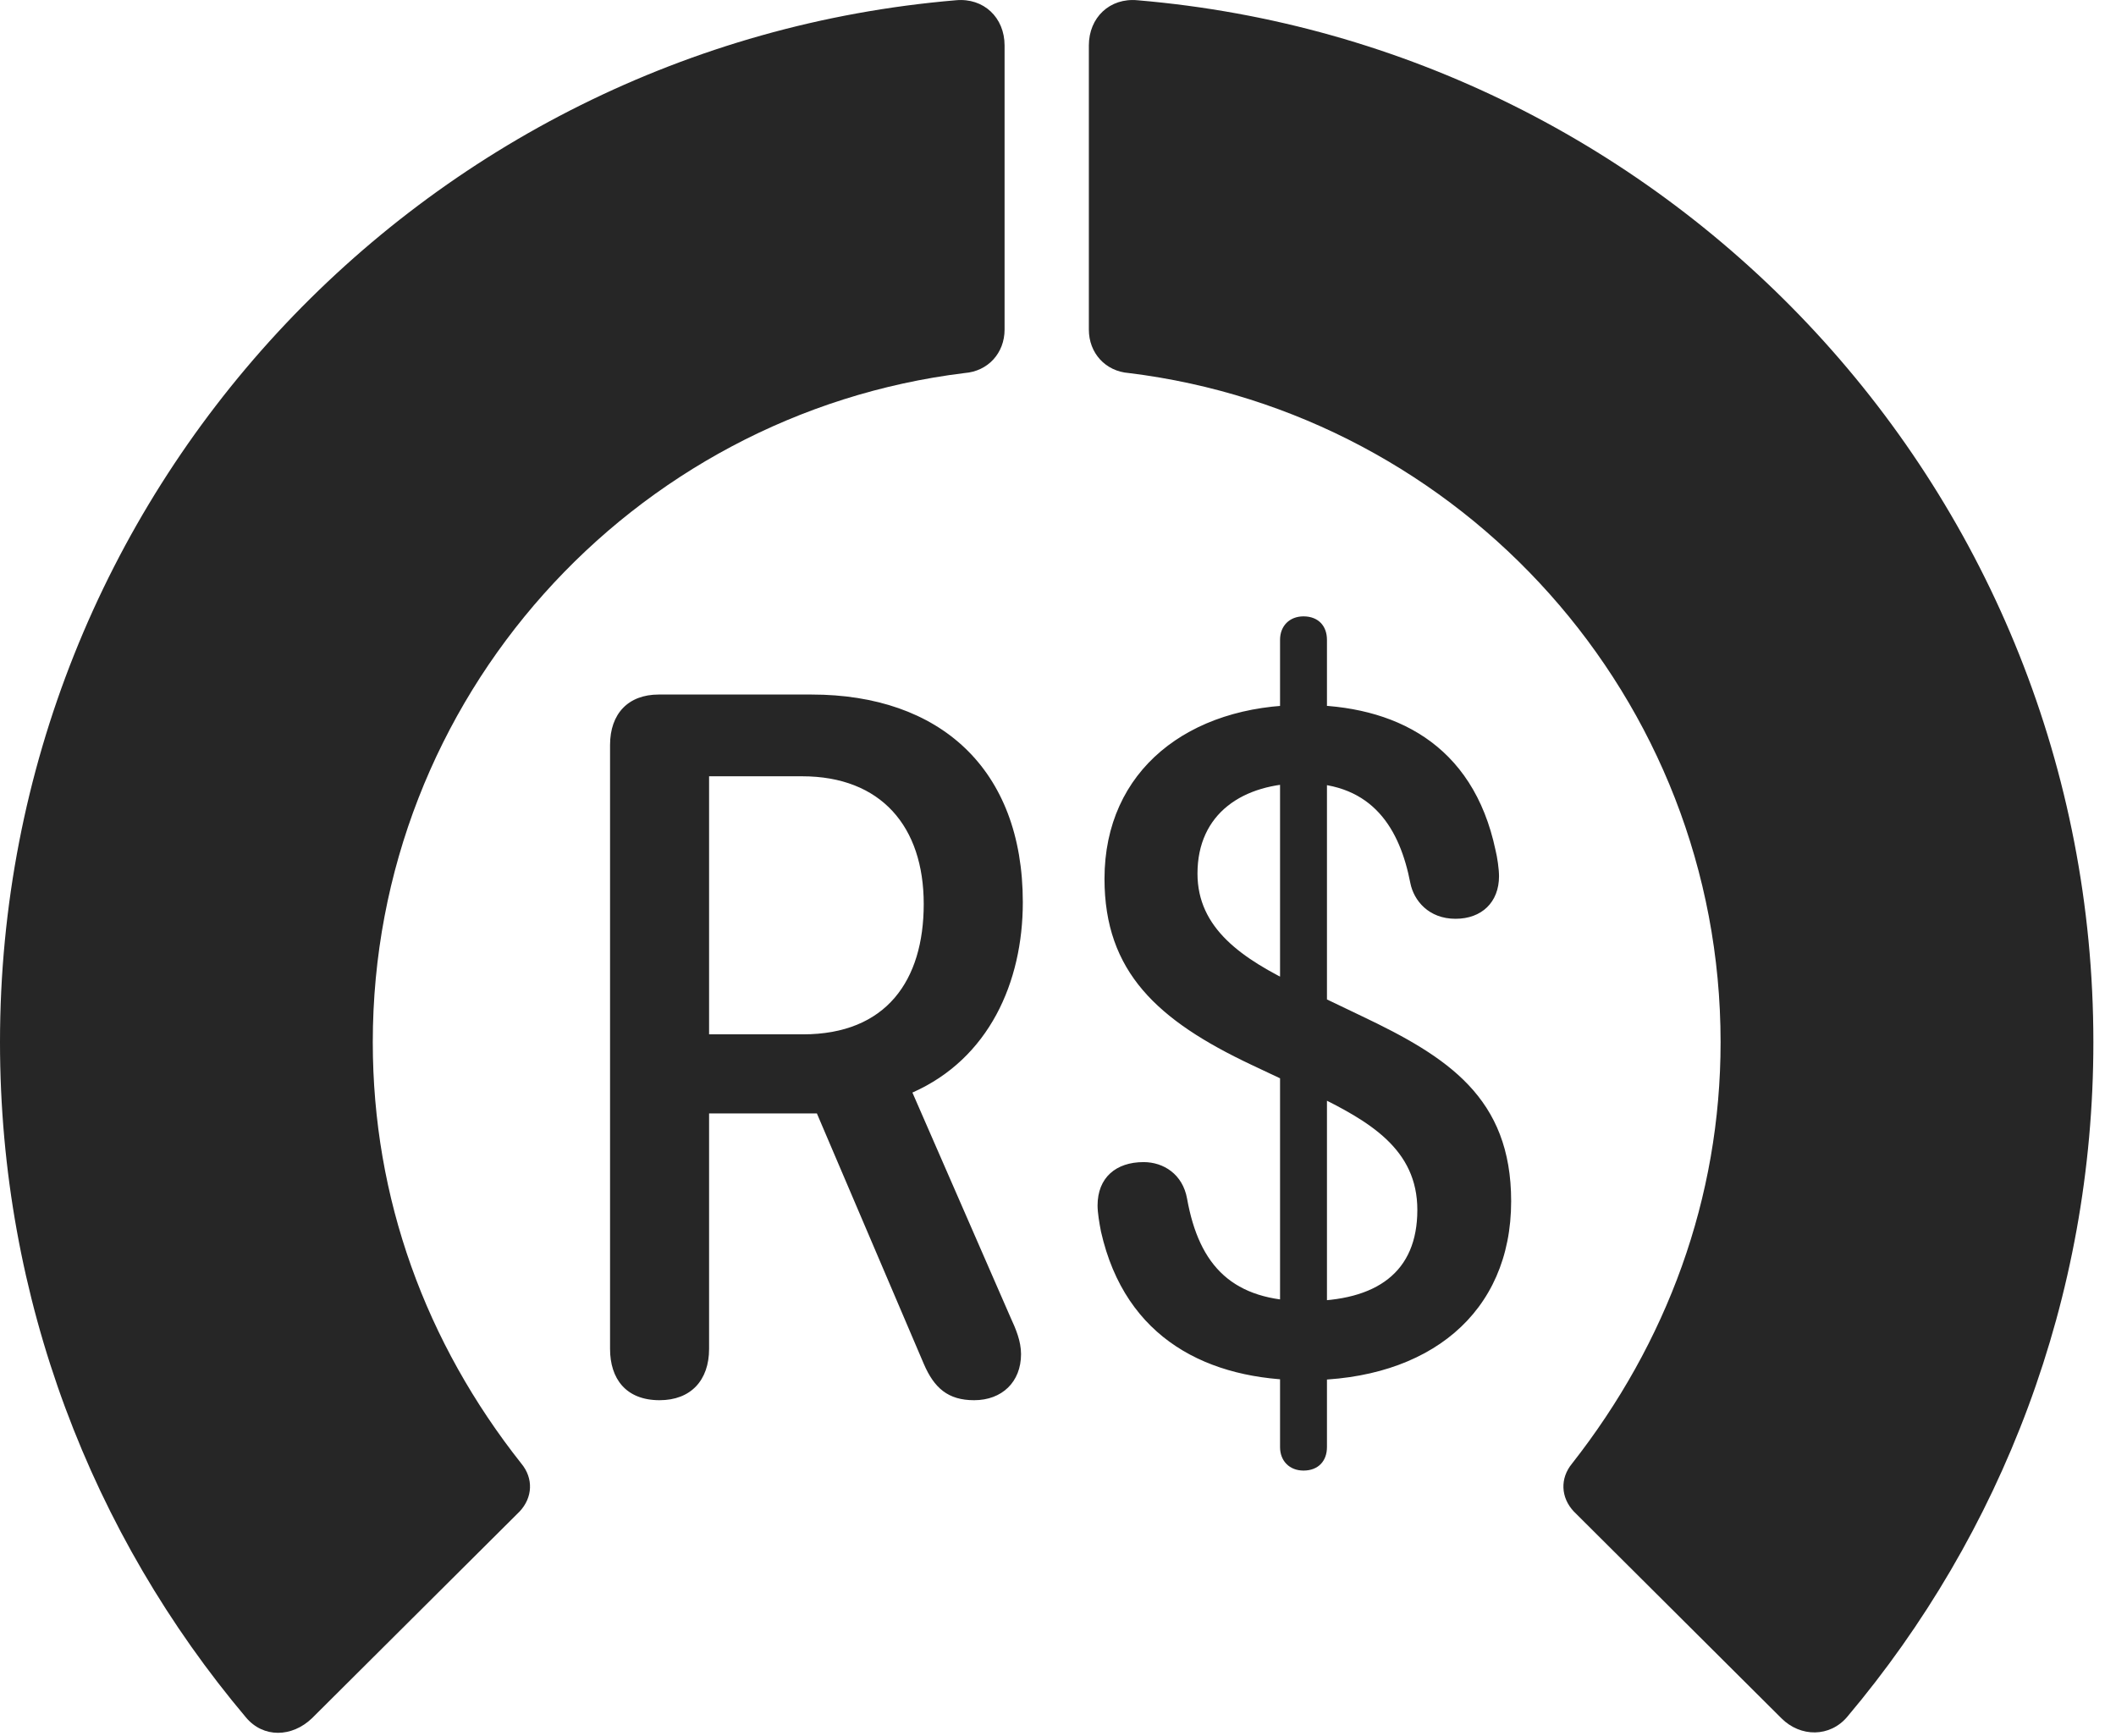 <?xml version="1.0" encoding="UTF-8"?>
<!--Generator: Apple Native CoreSVG 326-->
<!DOCTYPE svg
PUBLIC "-//W3C//DTD SVG 1.1//EN"
       "http://www.w3.org/Graphics/SVG/1.1/DTD/svg11.dtd">
<svg version="1.1" xmlns="http://www.w3.org/2000/svg" xmlns:xlink="http://www.w3.org/1999/xlink" viewBox="0 0 33.291 27.31">
 <g>
  <rect height="27.31" opacity="0" width="33.291" x="0" y="0"/>
  <path d="M32.935 16.396C32.935 7.783 26.318 0.715 17.896 0.004C17.459-0.037 17.131 0.277 17.131 0.715L17.131 5.185C17.131 5.554 17.391 5.841 17.76 5.869C22.996 6.511 27.07 10.982 27.07 16.396C27.07 18.857 26.223 21.127 24.732 23.027C24.541 23.259 24.555 23.56 24.76 23.779L28.027 27.033C28.328 27.334 28.793 27.334 29.066 27.006C31.486 24.134 32.935 20.429 32.935 16.396Z" fill="black" fill-opacity="0.85"/>
  <path d="M0 16.396C0 20.443 1.449 24.148 3.869 27.019C4.143 27.347 4.594 27.334 4.908 27.033L8.176 23.779C8.381 23.56 8.395 23.259 8.203 23.027C6.699 21.127 5.865 18.857 5.865 16.396C5.865 10.982 9.939 6.511 15.176 5.869C15.545 5.841 15.805 5.554 15.805 5.185L15.805 0.715C15.805 0.277 15.477-0.037 15.039 0.004C6.617 0.715 0 7.783 0 16.396Z" fill="black" fill-opacity="0.85"/>
  <path d="M10.377 22.029C10.869 22.029 11.156 21.715 11.156 21.222L11.156 17.517L12.852 17.517L14.533 21.455C14.697 21.838 14.916 22.029 15.326 22.029C15.764 22.029 16.064 21.742 16.064 21.304C16.064 21.099 15.982 20.908 15.9 20.73L14.355 17.189C15.559 16.656 16.092 15.453 16.092 14.195C16.092 12.089 14.779 10.927 12.77 10.927L10.363 10.927C9.885 10.927 9.598 11.228 9.598 11.72L9.598 21.222C9.598 21.687 9.844 22.029 10.377 22.029ZM11.156 16.273L11.156 12.213L12.619 12.213C13.863 12.213 14.533 13.005 14.533 14.222C14.533 15.425 13.945 16.273 12.633 16.273ZM20.535 21.715C22.477 21.715 23.775 20.662 23.775 18.898C23.775 17.271 22.777 16.629 21.424 15.986L20.426 15.508C19.537 15.084 18.84 14.605 18.84 13.744C18.84 12.8 19.551 12.322 20.508 12.322C21.602 12.322 22.025 13.047 22.189 13.894C22.244 14.168 22.477 14.455 22.9 14.455C23.311 14.455 23.584 14.195 23.584 13.785C23.584 13.675 23.557 13.484 23.529 13.375C23.174 11.693 21.93 11.091 20.508 11.091C18.703 11.091 17.377 12.117 17.377 13.826C17.377 15.289 18.211 16.054 19.688 16.752L20.672 17.216C21.547 17.64 22.299 18.078 22.299 19.035C22.299 20.019 21.656 20.47 20.549 20.47C19.4 20.47 18.867 19.924 18.676 18.857C18.607 18.474 18.307 18.283 17.992 18.283C17.555 18.283 17.268 18.529 17.268 18.966C17.268 19.076 17.295 19.24 17.322 19.377C17.705 21.072 19.018 21.715 20.535 21.715ZM20.508 23.136C20.74 23.136 20.877 22.986 20.877 22.767L20.877 10.066C20.877 9.847 20.74 9.697 20.508 9.697C20.289 9.697 20.139 9.847 20.139 10.066L20.139 22.767C20.139 22.986 20.289 23.136 20.508 23.136Z" fill="black" fill-opacity="0.85"/>
 </g>
</svg>
